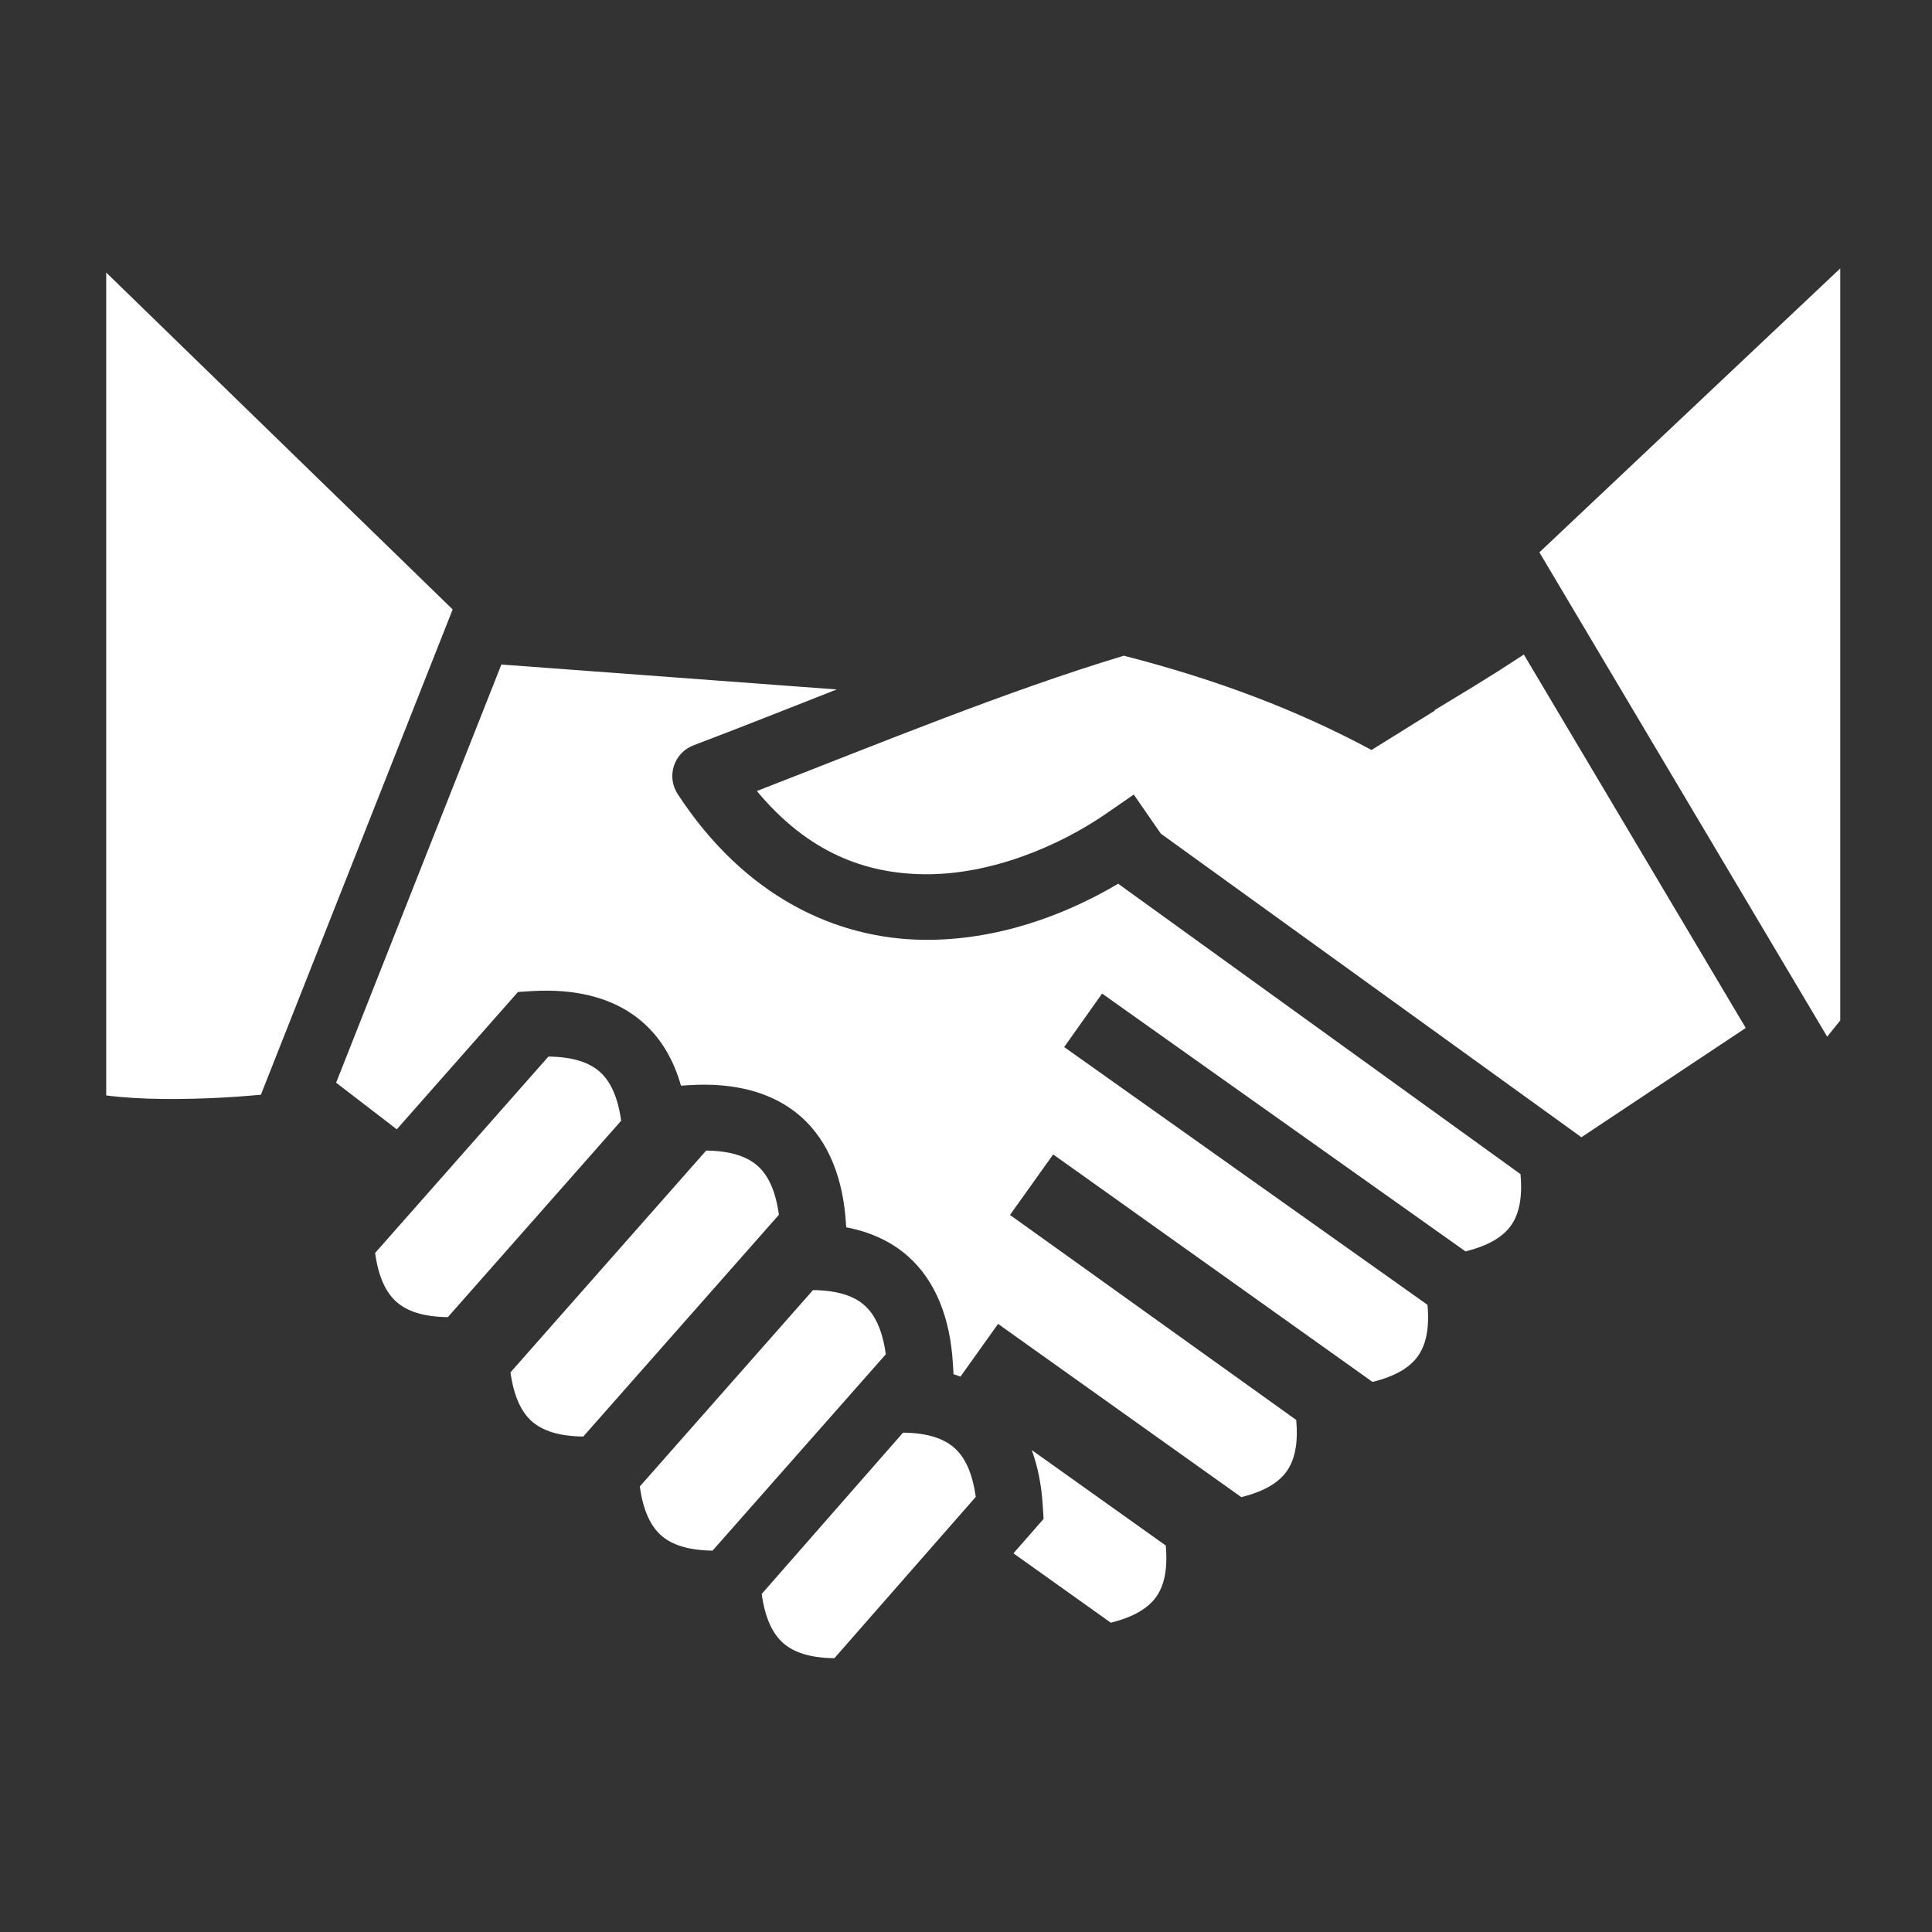 <svg width="43" height="43" viewBox="0 0 43 43" fill="none" xmlns="http://www.w3.org/2000/svg">
<rect x="0" y="0" width="43" height="43" fill="#333333" stroke="none"/>
<path d="M40.958 5.974L34.262 12.293L40.667 23.073L40.958 22.711V5.974ZM2.364 6.066V24.381C2.727 24.428 3.164 24.454 3.604 24.459C4.567 24.469 5.36 24.406 5.806 24.366L10.075 13.564L2.364 6.066ZM33.916 14.568L33.346 14.937C33.334 14.945 32.911 15.208 32.787 15.285L31.927 15.806L31.939 15.813C31.541 16.061 31.43 16.131 30.978 16.411C30.748 16.554 30.743 16.557 30.525 16.692C28.88 15.808 27.095 15.128 25.012 14.594C22.392 15.385 19.617 16.53 16.845 17.605C17.996 18.991 19.274 19.442 20.562 19.458C22.056 19.476 23.583 18.827 24.634 18.099L25.234 17.684L25.836 18.554L35.197 25.311L38.855 22.879L33.916 14.568ZM11.159 14.79L7.481 24.097L8.831 25.135L11.328 22.305L11.528 22.078L11.83 22.059C11.951 22.052 12.071 22.048 12.19 22.049C13.018 22.054 13.758 22.269 14.313 22.759C14.724 23.122 14.998 23.604 15.156 24.163L15.341 24.152C16.314 24.091 17.19 24.292 17.825 24.852C18.459 25.412 18.767 26.256 18.828 27.229L18.834 27.316C19.356 27.415 19.823 27.621 20.204 27.956C20.838 28.516 21.147 29.36 21.207 30.333L21.223 30.586C21.275 30.602 21.326 30.62 21.377 30.639L21.542 30.408L21.986 29.785L22.214 29.465L22.808 29.889L27.627 33.321C28.151 33.192 28.463 32.991 28.637 32.747C28.811 32.502 28.899 32.141 28.849 31.603L23.072 27.465L22.479 27.041L22.899 26.453L23.44 25.694L24.035 26.117L30.548 30.757C31.072 30.628 31.385 30.427 31.558 30.183C31.732 29.939 31.82 29.578 31.771 29.041L24.28 23.726L23.685 23.304L24.529 22.113L25.124 22.536L32.617 27.852C33.142 27.722 33.455 27.521 33.629 27.277C33.803 27.032 33.891 26.671 33.841 26.132L24.887 19.669C23.698 20.373 22.178 20.938 20.544 20.917C18.632 20.893 16.586 19.979 15.081 17.67C15.022 17.579 14.984 17.475 14.969 17.367C14.955 17.259 14.965 17.149 14.999 17.046C15.033 16.942 15.089 16.847 15.165 16.768C15.24 16.689 15.332 16.628 15.434 16.589C16.489 16.189 17.555 15.765 18.623 15.345L11.16 14.79L11.159 14.79ZM12.206 23.516L8.349 27.887C8.424 28.434 8.596 28.774 8.826 28.977C9.057 29.181 9.416 29.309 9.968 29.315L13.825 24.944C13.749 24.397 13.578 24.057 13.347 23.853C13.117 23.649 12.758 23.522 12.205 23.516L12.206 23.516ZM15.717 25.608L11.362 30.544C11.437 31.091 11.608 31.432 11.839 31.636C12.07 31.839 12.429 31.966 12.981 31.973L17.336 27.037C17.261 26.49 17.09 26.149 16.859 25.946C16.628 25.742 16.269 25.615 15.717 25.608L15.717 25.608ZM18.096 28.712L14.24 33.084C14.315 33.63 14.486 33.971 14.717 34.175C14.948 34.378 15.307 34.505 15.859 34.512L19.715 30.142C19.64 29.594 19.469 29.254 19.238 29.05C19.007 28.846 18.648 28.719 18.096 28.713L18.096 28.712ZM20.099 31.886L16.953 35.476C17.028 36.024 17.2 36.365 17.431 36.569C17.661 36.772 18.02 36.9 18.571 36.906L21.717 33.316C21.642 32.768 21.47 32.427 21.239 32.223C21.009 32.02 20.65 31.892 20.099 31.886L20.099 31.886ZM22.964 32.274C23.101 32.649 23.181 33.064 23.208 33.506L23.227 33.806L22.556 34.572L24.723 36.116C25.247 35.986 25.559 35.785 25.733 35.541C25.907 35.297 25.995 34.936 25.946 34.398L22.964 32.274L22.964 32.274Z" fill="white"/>
</svg>
